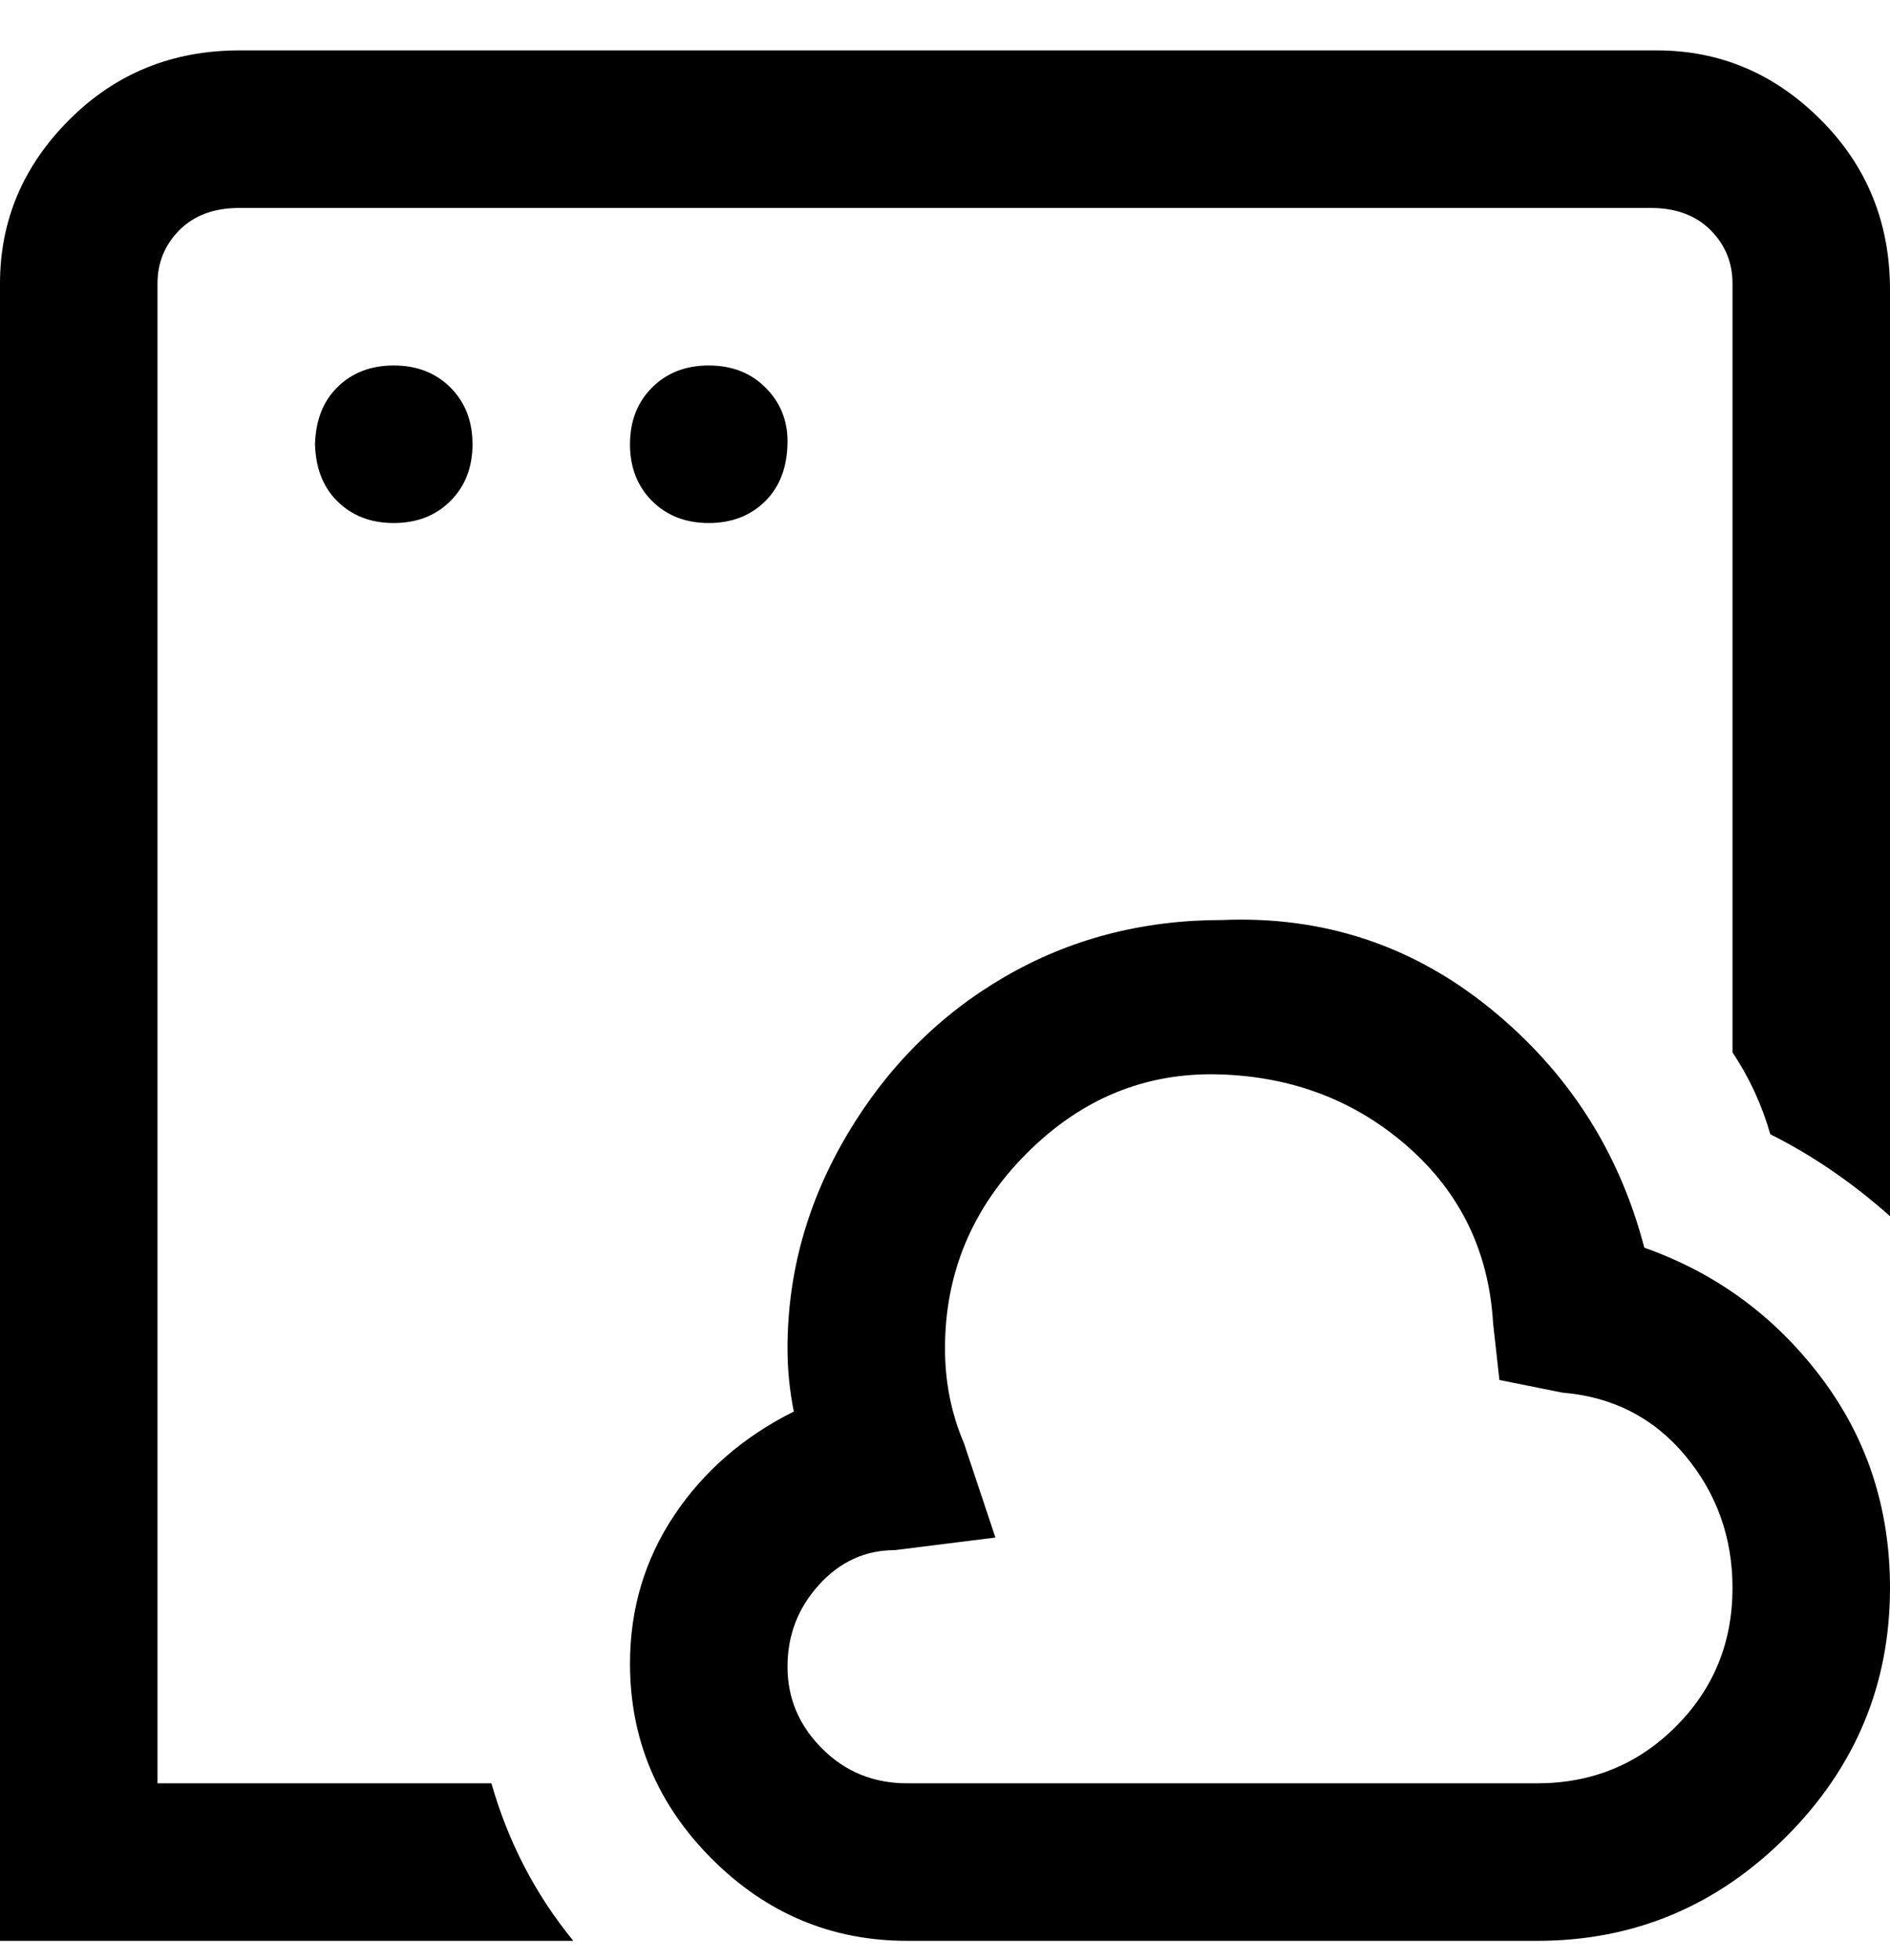 <svg viewBox="0 0 300 311" xmlns="http://www.w3.org/2000/svg"><path d="M300 45v148q-9-8-19-13-2-7-6-13V45q0-5-3.5-8.5T262 33H38q-6 0-9.5 3.5T25 45v238h53q4 14 13 25H0V45q0-15 11-26T38 8h225q15 0 26 11t11 27v-1zM50 70q0 6 3.5 9.5t9 3.5q5.5 0 9-3.5t3.5-9q0-5.5-3.5-9t-9-3.5q-5.5 0-9 3.5T50 71v-1zm75 0q0-5-3.5-8.5t-9-3.5q-5.5 0-9 3.5t-3.5 9q0 5.5 3.5 9t9 3.5q5.5 0 9-3.5T125 70zm175 182q0 23-16.5 39.5T244 308H144q-18 0-31-13t-13-31q0-13 7-23.5t19-16.5q-1-5-1-10 0-18 9.5-34t25-25q15.5-9 34.5-9 24-1 42.5 14t24.5 38q17 6 28 20.5t11 33.5zm-25 0q0-12-7.5-21T248 221l-10-2-1-9q-1-17-13.5-28t-30-11.5Q176 170 163 183t-13 31q0 8 3 15l5 15-16 2q-7 0-12 5.5t-5 13q0 7.5 5.5 13T144 283h100q13 0 22-9t9-22z"/></svg>